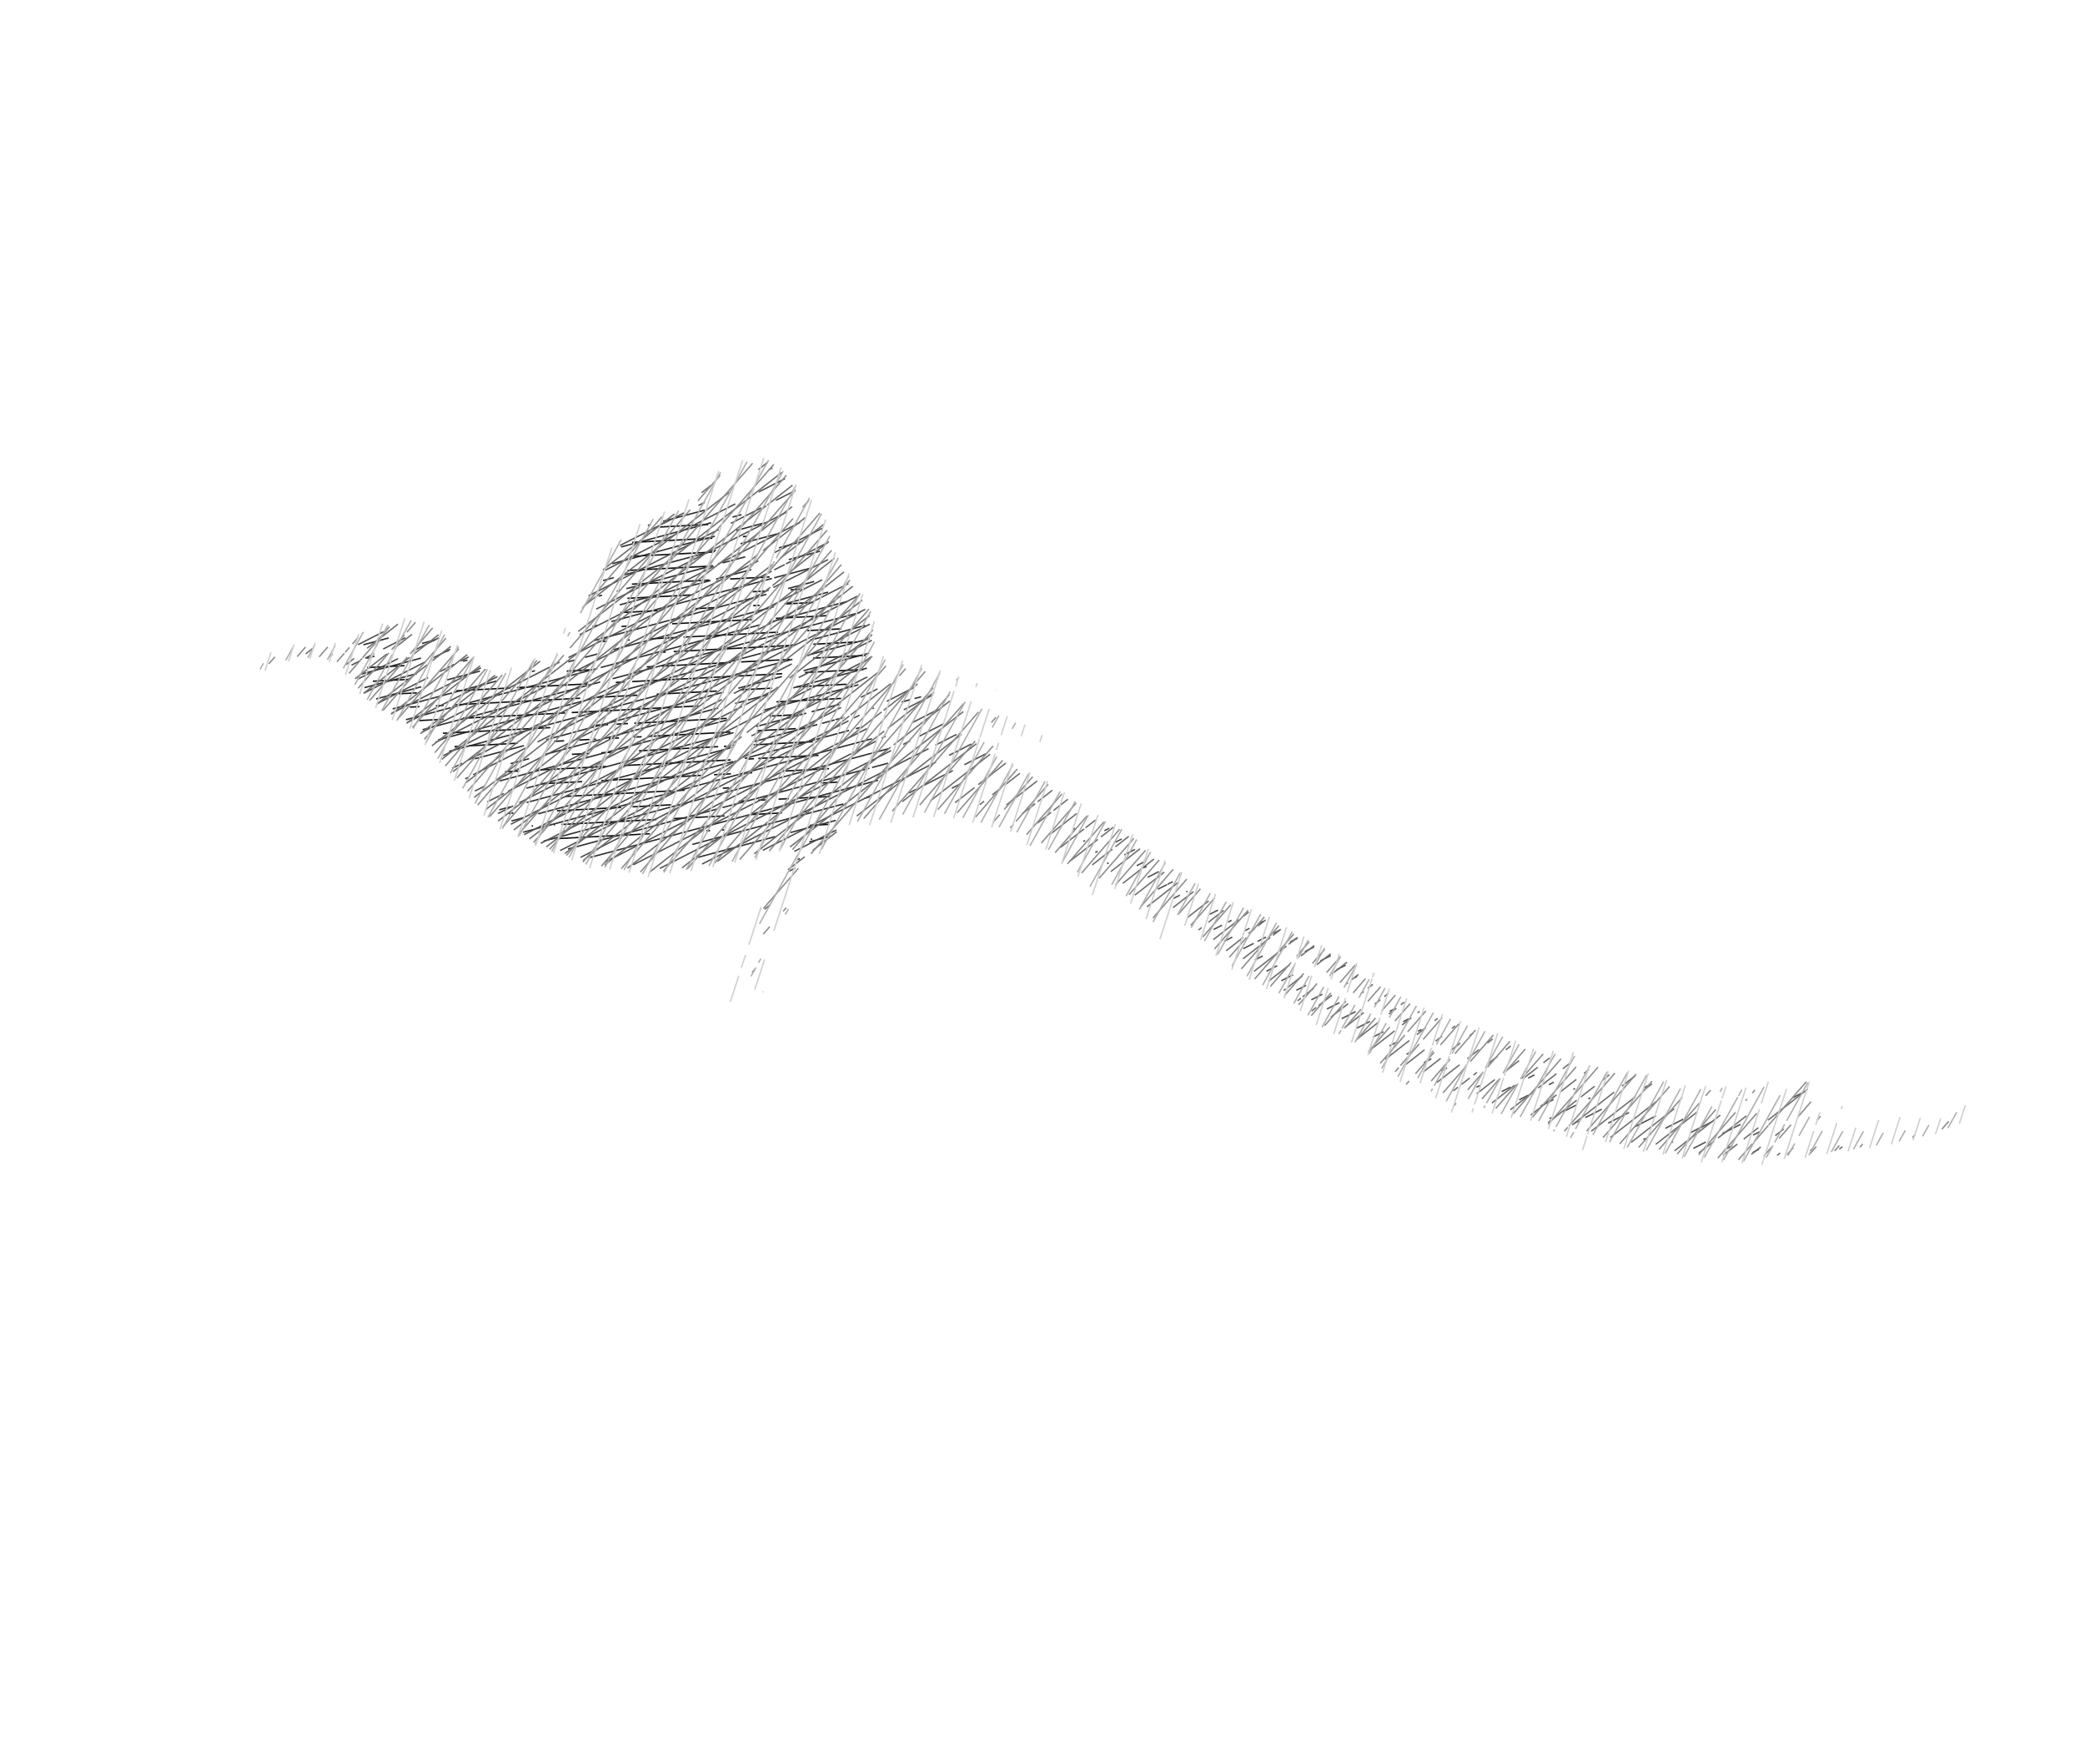 <?xml version="1.0" encoding="UTF-8" standalone="no"?>
<!-- Created with Inkscape (http://www.inkscape.org/) -->

<svg
   xmlns:dc="http://purl.org/dc/elements/1.1/"
   xmlns:cc="http://creativecommons.org/ns#"
   xmlns:rdf="http://www.w3.org/1999/02/22-rdf-syntax-ns#"
   xmlns:svg="http://www.w3.org/2000/svg"
   xmlns="http://www.w3.org/2000/svg"
   xmlns:sodipodi="http://sodipodi.sourceforge.net/DTD/sodipodi-0.dtd"
   xmlns:inkscape="http://www.inkscape.org/namespaces/inkscape"
   id="svg2"
   version="1.1"
   inkscape:version="0.48.3.1 r9886"
   width="1500"
   height="1269"
   sodipodi:docname="hantologie-_0001_oiseau-noir_hatched_1398271346.svg">
  <defs
     id="defs27" />
  <sodipodi:namedview
     pagecolor="#ffffff"
     bordercolor="#666666"
     borderopacity="1"
     objecttolerance="10"
     gridtolerance="10"
     guidetolerance="10"
     inkscape:pageopacity="0"
     inkscape:pageshadow="2"
     inkscape:window-width="640"
     inkscape:window-height="480"
     id="namedview25" />
  <g
     inkscape:label="fill-0c0c0c"
     inkscape:groupmode="layer"
     id="fill-0c0c0c">
    <path
       style="stroke:#0c0c0c"
       d="M 509.492,377.294 l -35.245,1.847 M 534.504,385.997 l 2.995,-0.157 M 512.49,387.15 l -57.714,3.025 M 454.065,400.226 l 59.429,-3.115 M 511.676,407.22 l -60.163,3.153 M 525.22,416.524 l 28.432,-1.49 M 510.272,417.308 l -55.673,2.918 M 568.683,424.26 l 8.178,-0.429 M 550.392,425.219 l -8.888,0.466 M 451.339,430.41 l 45.613,-2.39 M 585.449,433.395 l -19.776,1.036 M 541.87,435.679 l 4.58,-0.24 M 517.257,436.969 l -16.811,0.881 M 446.429,440.681 l 26.803,-1.405 M 594.972,442.91 l -23.234,1.218 M 558.137,444.84 l 12.538,-0.657 M 541.429,445.716 l -57.83,3.031 M 447.143,450.657 l 3.906,-0.205 M 605.313,452.382 l -24.639,1.291 M 491.772,458.332 l 68.029,-3.565 M 487.157,458.574 l -18.359,0.962 M 450.968,460.471 l 2.087,-0.109 M 436.792,461.214 l -3.44,0.18 M 585.114,463.454 l 31.512,-1.651 M 569.548,464.27 l -84.877,4.448 M 474.436,469.254 l 4.538,-0.238 M 291.03,478.866 l -27.008,1.415 M 584.91,473.478 l 37.731,-1.977 M 568.331,474.347 l -35.13,1.841 M 476.029,479.185 l 49.712,-2.605 M 471.259,479.435 l -5.968,0.313 M 407.678,482.767 l 19.14,-1.003 M 294.939,488.675 l -26.715,1.4 M 579.197,483.792 l 42.051,-2.204 M 562.772,484.652 l -31.634,1.658 M 454.842,490.309 l 70.506,-3.695 M 449.604,490.583 l -6.611,0.346 M 371.863,494.658 l 51.426,-2.695 M 367.083,494.908 l -38.743,2.03 M 286.926,499.109 l 12.961,-0.679 M 609.04,492.241 l -36.074,1.891 M 532.599,496.247 l 22.843,-1.197 M 515.786,497.129 l -43.314,2.27 M 429.972,501.626 l 28.782,-1.508 M 417.386,502.286 l -90.061,4.72 M 313.593,507.725 l 5.559,-0.291 M 301.713,508.348 l -6.801,0.356 M 558.555,504.901 l 46.564,-2.44 M 502.497,507.839 l -91.186,4.779 M 333.009,516.721 l 73.574,-3.856 M 319.184,517.446 l -17.421,0.913 M 553.762,515.166 l 18.504,-0.97 M 522.811,516.788 l -66.505,3.485 M 443.208,520.96 l 8.584,-0.45 M 437.493,521.259 l -9.944,0.521 M 325.068,527.151 l 70.797,-3.71 M 321.942,527.315 l -3.295,0.173 M 575.334,524.049 l 4.824,-0.253 M 572.583,524.193 l -28.167,1.476 M 465.986,529.78 l 59.647,-3.126 M 461.633,530.008 l -5.454,0.286 M 437.884,531.252 l 7.43,-0.389 M 428.743,531.731 l -1.51,0.079 M 416.534,532.371 l 7.499,-0.393 M 405.791,532.934 l -7.115,0.373 M 337.187,536.53 l 35.142,-1.842 M 329.73,536.921 l -2.755,0.144 M 542.155,535.802 l 42.625,-2.234 M 522.603,536.826 l -1.786,0.094 M 459.685,540.124 l 56.99,-2.987 M 440.738,541.117 l -8.179,0.429 M 411.48,542.65 l 12.651,-0.663 M 588.907,543.365 l -43.306,2.27 M 537.174,546.076 l 5.268,-0.276 M 525.728,546.676 l -77.728,4.074 M 384.517,554.077 l 51.477,-2.698 M 373.949,554.631 l -10.619,0.557 M 563.657,554.702 l 32.79,-1.718 M 541.2,555.879 l -7.408,0.388 M 513.695,557.32 l 12.117,-0.635 M 505.703,557.739 l -73.182,3.835 M 389.014,563.855 l 29.82,-1.563 M 603.296,562.638 l -12.767,0.669 M 540.294,565.94 l 0.125,-0.007 M 524.453,566.77 l -4.454,0.233 M 486.603,568.754 l 5.92,-0.31 M 483.242,568.93 l -76.503,4.009 M 574.666,574.153 l 22.764,-1.193 M 567.57,574.524 l -7.441,0.39 M 545.368,575.688 l 5.405,-0.283 M 536.702,576.142 l -5.22,0.274 M 455.09,580.419 l 27.752,-1.454 M 446.872,580.85 l -46.212,2.422 M 365.396,585.12 l 3.953,-0.207 M 580.205,583.876 l -2.832,0.148 M 539.49,586.01 l 23.032,-1.207 M 521.292,586.964 l -21.428,1.123 M 484.084,588.913 l 11.171,-0.585 M 472.354,589.528 l -68.37,3.583 M 398.5,593.399 l 0.776,-0.041 M 383.449,594.188 l -0.995,0.052 M 582.529,593.768 l 14.33,-0.751 M 536.429,596.184 l -0.623,0.033 M 519.282,597.083 l 1.939,-0.102 M 510.799,597.527 l -2.691,0.141 M 400.395,603.313 l 67.124,-3.518 M 584.226,603.693 l -0.959,0.05"
       id="path5" />
  </g>
  <g
     inkscape:label="fill-2d2d2d"
     inkscape:groupmode="layer"
     id="fill-2d2d2d">
    <path
       style="stroke:#2d2d2d"
       d="M 507.105,366.948 l -30.04,8.049 M 466.073,377.943 l 2.045,-0.548 M 533.448,370.243 l -6.46,1.731 M 446.778,393.466 l 64.904,-17.391 M 550.094,376.135 l -20.432,5.475 M 440.434,405.518 l 73.843,-19.786 M 558.901,384.128 l -26.135,7.003 M 447.069,414.093 l 68.023,-18.227 M 441.608,415.557 l -7.793,2.088 M 261.423,463.837 l 18.257,-4.892 M 577.53,389.489 l -17.186,4.605 M 519.927,404.924 l 16.228,-4.348 M 512.907,406.805 l -62.306,16.695 M 443.7,425.349 l 2.498,-0.669 M 433.132,428.18 l -2.484,0.666 M 303.607,462.887 l 9.702,-2.6 M 269.492,472.028 l -5.786,1.55 M 567.487,402.533 l 22.421,-6.008 M 540.501,409.764 l -25.286,6.775 M 445.91,435.109 l 65.226,-17.477 M 322.97,468.051 l -4.186,1.122 M 259.537,485.048 l 43.338,-11.612 M 582.448,408.877 l -25.447,6.819 M 439.699,447.126 l 115.676,-30.995 M 429.672,449.813 l -3.437,0.921 M 333.119,475.684 l 3.246,-0.87 M 299.705,484.638 l -37.539,10.058 M 566.948,423.383 l 18.801,-5.038 M 551.345,427.564 l -118.773,31.825 M 427.663,460.704 l 3.872,-1.037 M 345.265,482.783 l -23.555,6.312 M 270.529,502.808 l 32.565,-8.726 M 595.773,426.012 l -31.392,8.411 M 441.404,467.375 l 115.295,-30.893 M 431.633,469.993 l -10.815,2.898 M 408.804,476.11 l 4.999,-1.339 M 384.9,482.515 l -2.209,0.592 M 326.278,498.223 l 31.11,-8.336 M 325.212,498.508 l -42.746,11.454 M 553.399,447.719 l 55.648,-14.911 M 547.097,449.407 l -114.88,30.782 M 325.398,508.812 l 104.308,-27.949 M 324.172,509.14 l -32.132,8.61 M 440.724,488.263 l 178.275,-47.769 M 431.854,490.639 l -127.845,34.256 M 582.902,460.519 l 39.596,-10.61 M 572.551,463.293 l -257.325,68.95 M 583.429,470.731 l 42.315,-11.338 M 570.122,474.296 l -247.057,66.199 M 578.143,482.5 l 47.16,-12.637 M 562.51,486.689 l -31.353,8.401 M 393.015,532.105 l 127.486,-34.16 M 376.991,536.398 l -35.354,9.473 M 570.682,494.852 l 52.943,-14.186 M 553.212,499.533 l -15.129,4.054 M 528.897,506.048 l 8.66,-2.321 M 516.711,509.313 l -125.092,33.518 M 367.327,549.34 l 13.273,-3.557 M 617.553,492.645 l -68.688,18.405 M 359.565,561.773 l 165.64,-44.383 M 603.671,506.718 l -19.824,5.312 M 544.009,522.704 l 35.995,-9.645 M 527.72,527.069 l -148.987,39.921 M 657.962,502.523 l 4.727,-1.267 M 655.151,503.277 l -6.488,1.738 M 601.044,517.774 l 6.415,-1.719 M 600.428,517.94 l -9.018,2.416 M 541.379,533.762 l 46.646,-12.499 M 526.876,537.648 l -148.064,39.674 M 359.144,582.591 l 8.157,-2.186 M 620.622,522.881 l -4.895,1.312 M 535.76,545.62 l 75.099,-20.123 M 527.453,547.846 l -140.308,37.596 M 367.942,590.587 l 9.404,-2.52 M 627.362,531.428 l -251.037,67.265 M 391.042,605.103 l 248.004,-66.453 M 638.855,549.054 l -11.467,3.073 M 519.81,580.952 l 105.678,-28.316 M 515.74,582.043 l -107.119,28.703 M 424.324,616.89 l 207.369,-55.564 M 625.793,573.26 l -3.7,0.991 M 498.109,607.472 l 108.663,-29.116 M 601.246,590.19 l -32.541,8.719 M 502.218,616.724 l 55.606,-14.9 M 596.563,601.797 l -14.303,3.833 M 572.956,618.475 l 2.472,-0.662 M 824.828,623.456 l -3.313,0.888"
       id="path8" />
  </g>
  <g
     inkscape:label="fill-505050"
     inkscape:groupmode="layer"
     id="fill-505050">
    <path
       style="stroke:#505050"
       d="M 275.926,454.418 l -18.343,9.346 M 275.686,466.886 l 16.025,-8.165 M 269.089,470.247 l -6.451,3.287 M 252.884,478.504 l 6.142,-3.13 M 555.692,336.561 l -2.539,1.294 M 502.525,363.651 l 4.562,-2.324 M 492.277,368.873 l -46.2,23.54 M 296.989,468.377 l 19.036,-9.699 M 286.409,473.768 l -29.204,14.88 M 545.889,353.902 l 18.932,-9.646 M 529.011,362.502 l -93.682,47.733 M 311.6,473.278 l 12.378,-6.307 M 305.52,476.376 l -43.369,22.098 M 558.203,359.973 l 12.95,-6.598 M 547.643,365.354 l -21.879,11.148 M 423.409,428.654 l 93.612,-47.698 M 337.171,472.595 l -5.848,2.98 M 316.466,483.144 l 10.251,-5.223 M 307.965,487.476 l -36.543,18.62 M 428.946,438.179 l 137.098,-69.855 M 346.015,480.434 l -64.233,32.729 M 516.474,405.926 l 59.131,-30.129 M 513.551,407.415 l -96.535,49.187 M 292.792,519.898 l 65.033,-33.136 M 591.678,379.954 l -34.336,17.495 M 408.966,473.05 l 136.582,-69.592 M 402.54,476.324 l -6.069,3.092 M 303.563,526.756 l 91.878,-46.814 M 595.412,390.396 l -29.938,15.254 M 556.992,409.973 l 7.518,-3.83 M 555.151,410.911 l -242.024,123.317 M 556.384,422.628 l 39.32,-20.035 M 553.179,424.261 l -234.298,119.381 M 336.677,546.919 l 254.846,-129.85 M 332.513,549.041 l -7.313,3.726 M 386.719,533.768 l 223.666,-113.963 M 380.518,536.927 l -40.165,20.465 M 334.672,560.287 l 2.275,-1.159 M 616.801,428.881 l -259.622,132.284 M 341.664,569.07 l 7.291,-3.715 M 622.467,438.339 l -256.923,130.909 M 350.513,576.907 l 12.015,-6.122 M 625.759,449.008 l -44.863,22.859 M 527.92,498.859 l 41.73,-21.263 M 519.338,503.231 l -145.778,74.278 M 358.346,585.261 l 10.812,-5.509 M 627.221,460.608 l -52.572,26.787 M 535.1,507.546 l 21.926,-11.172 M 533.897,508.159 l -166.368,84.769 M 377.045,600.425 l 249.126,-126.936 M 623.965,486.958 l -83.404,42.496 M 389.084,606.636 l 139.063,-70.856 M 631.312,495.561 l -12.004,6.116 M 534.467,544.905 l 70.603,-35.974 M 529.813,547.277 l -126.819,64.617 M 637.944,504.527 l 19.152,-9.758 M 628.798,509.187 l -1.218,0.621 M 614.417,516.514 l 3.981,-2.029 M 610.472,518.525 l -192.851,98.262 M 650.235,510.61 l 21.14,-10.771 M 623.851,524.053 l -188.928,96.264 M 656.607,519.709 l 18.265,-9.306 M 637.067,529.665 l -2.822,1.438 M 455.63,622.111 l 175.093,-89.214 M 679.012,520.638 l -17.881,9.111 M 649.736,535.555 l 5.121,-2.609 M 641.044,539.984 l -166.361,84.765 M 672.951,536.072 l 15.23,-7.76 M 668.039,538.575 l -162.923,83.013 M 682.826,543.386 l 15.987,-8.146 M 673.343,548.218 l -124.553,63.463 M 693.814,550.133 l 15.353,-7.823 M 685.488,554.376 l -21.768,11.091 M 653.891,570.475 l 5.533,-2.819 M 601.669,597.083 l -30.242,15.409 M 684.771,567.086 l 6.262,-3.191 M 572.124,624.483 l -4.336,2.209 M 771.881,596.775 l 1.71,-0.871 M 797.99,595.818 l -3.484,1.775 M 779.326,605.327 l 1.344,-0.685 M 807.021,603.562 l -4.551,2.319 M 787.989,613.259 l 1.696,-0.864 M 816.613,611.02 l -7.786,3.967 M 796.409,621.314 l 1.252,-0.638 M 824.297,619.45 l -6.549,3.337 M 825.624,631.12 l 8.06,-4.107 M 843.681,634.265 l -3.648,1.859 M 833.113,639.649 l 6.512,-3.318 M 854.306,641.197 l -0.909,0.463 M 844.045,646.425 l 4.745,-2.418 M 876.256,654.704 l -6.112,3.114 M 883.498,663.359 l 2.553,-1.301 M 879.177,665.561 l -6.107,3.112 M 904.879,664.811 l 4.212,-2.146 M 898.915,667.85 l -3.136,1.598 M 880.667,677.147 l 5.895,-3.004 M 920.802,669.043 l -4.748,2.419 M 904.7,677.248 l 6.194,-3.156 M 901.905,678.672 l -7.462,3.802 M 928.002,677.72 l 5.275,-2.688 M 908.417,687.699 l -5.667,2.887 M 938.777,684.576 l 6.666,-3.396 M 918.897,694.705 l -7.751,3.949 M 949.983,691.211 l 7.448,-3.795 M 930.239,701.271 l -8.422,4.291 M 961.479,697.7 l 6.606,-3.366 M 939.702,708.796 l -7.07,3.602 M 974.617,703.351 l 1.687,-0.859 M 951.351,715.206 l -7.946,4.049 M 954.605,725.893 l 8.995,-4.583 M 975.263,727.713 l -9.996,5.093 M 999.782,727.566 l 3.186,-1.623 M 985.56,734.812 l -9.297,4.737 M 1009.406,735.007 l 4.14,-2.109 M 995.273,742.208 l -7.571,3.857 M 1020.162,741.873 l 2.452,-1.249 M 1005.1,749.547 l -5.501,2.803 M 1011.933,758.411 l 4.821,-2.456 M 1029.698,761.705 l -5.276,2.688 M 1037.011,770.324 l 3.986,-2.031 M 1064.76,780.877 l -2.579,1.314 M 1099.396,775.574 l 4.505,-2.296 M 1086.762,782.011 l -6.466,3.295 M 1114.262,780.345 l 3.561,-1.815 M 1099.568,787.832 l -6.638,3.382 M 1131.907,783.7 l 1.227,-0.625 M 1117.671,790.954 l -9.323,4.75 M 1142.725,790.534 l 1.422,-0.725 M 1134.074,794.942 l -9.755,4.971 M 1114.746,804.79 l 1.604,-0.818 M 1185.974,780.843 l -2.909,1.482 M 1140.555,803.985 l 11.797,-6.011 M 1135.764,806.426 l -3.203,1.632 M 1156.936,807.984 l 14.969,-7.627 M 1191.347,802.797 l -15.263,7.777 M 1198.062,811.721 l 12.943,-6.595 M 1183.801,818.987 l -1.514,0.771 M 1216.176,814.837 l 15.855,-8.078 M 1203.643,821.223 l -1.528,0.779 M 1289.613,789.764 l 6.985,-3.559 M 1252.222,808.816 l -13.116,6.683 M 1218.198,826.152 l 9.008,-4.59 M 1265.997,814.143 l -4.781,2.436 M 1241.006,826.876 l 5.36,-2.731 M 1265.437,826.774 l -4.467,2.276"
       id="path11" />
  </g>
  <g
     inkscape:label="fill-6e6e6e"
     inkscape:groupmode="layer"
     id="fill-6e6e6e">
    <path
       style="stroke:#6e6e6e"
       d="M 225.125,466.341 l -5.214,4.073 M 237.076,472.232 l 2.345,-1.832 M 286.304,448.999 l -22.203,17.347 M 249.058,478.099 l 5.701,-4.454 M 296.308,456.412 l -12.788,9.991 M 255.45,488.333 l 22.906,-17.896 M 315.531,456.621 l -18.642,14.565 M 261.535,498.807 l 33.23,-25.962 M 324.354,464.956 l -13.551,10.587 M 271.039,506.61 l 36.215,-28.294 M 336.182,470.943 l -54.898,42.891 M 504.736,354.482 l 6.762,-5.283 M 485.228,369.724 l -51.469,40.212 M 292.425,520.358 l 53.035,-41.436 M 552.234,332.601 l -6.668,5.209 M 419.972,435.936 l 104.73,-81.824 M 356.261,485.712 l -53.808,42.039 M 416.01,454.259 l 146.274,-114.282 M 388.612,475.665 l -77.895,60.858 M 551.994,363.245 l 18.176,-14.201 M 551.346,363.751 l -233.585,182.496 M 325.927,555.096 l 243.964,-190.606 M 579.187,372.456 l -30.236,23.623 M 335.366,562.95 l 209.793,-163.908 M 592.549,377.245 l -31.42,24.548 M 341.142,573.666 l 214.241,-167.383 M 596.288,389.552 l -40.512,31.651 M 349.283,582.534 l 204.872,-160.064 M 600.423,401.549 l -242.118,189.163 M 369.683,597.051 l 237.516,-185.568 M 613.49,421.797 l -232.651,181.767 M 393.05,609.252 l 227.269,-177.562 M 625.605,442.788 l -57.597,45 M 406.392,614.056 l 153.432,-119.875 M 627.462,456.565 l -90.207,70.478 M 419.597,618.967 l 113.949,-89.027 M 626.822,472.293 l -191.892,149.923 M 451.387,624.586 l 180.477,-141.004 M 640.845,491.794 l -28.96,22.626 M 467.081,627.553 l 143.955,-112.47 M 660.068,492.003 l -24.38,19.048 M 490.626,624.386 l 143.644,-112.227 M 672.063,497.861 l -33.3,26.017 M 516.158,619.666 l 120.037,-93.783 M 683.422,504.214 l -40.463,31.613 M 542.627,614.215 l 98.15,-76.683 M 693.054,511.916 l -124.66,97.395 M 616.353,587.07 l 75.406,-58.913 M 601.967,598.31 l -17.202,13.44 M 566.859,625.739 l 12.005,-9.38 M 702.503,534.991 l -53.429,41.744 M 550.045,654.104 l 4.051,-3.165 M 712.348,542.527 l -42.915,33.529 M 703.756,564.468 l 19.892,-15.541 M 701.015,566.61 l -13.876,10.841 M 722.923,564.722 l 10.817,-8.451 M 719.796,567.165 l -5.979,4.672 M 704.837,578.852 l 3.133,-2.448 M 746.196,561.767 l -22.228,17.366 M 746.496,576.761 l 10.597,-8.279 M 744.753,578.123 l -9.479,7.405 M 757.905,583.076 l 10.397,-8.123 M 756.268,584.354 l -9.889,7.726 M 755.14,600.464 l 19.607,-15.319 M 788.208,589.856 l -7.259,5.671 M 762.814,609.697 l 17.155,-13.403 M 800.959,595.123 l -8.931,6.977 M 769.802,619.465 l 20.023,-15.644 M 812.086,601.657 l -9.659,7.547 M 785.772,622.216 l 14.526,-11.349 M 820.155,610.582 l -20.991,16.4 M 807.795,635.466 l 22.428,-17.523 M 837.587,627.418 l -21.141,16.517 M 825.127,652.382 l 22.776,-17.794 M 858.649,641.419 l -14.801,11.564 M 854.116,660.19 l 15.417,-12.045 M 880.387,654.892 l -11.015,8.606 M 862.202,669.1 l 2.347,-1.834 M 898.337,656.097 l -4.032,3.15 M 872.903,675.968 l 18.45,-14.415 M 910.582,661.758 l -5.618,4.389 M 898.292,671.36 l 4.306,-3.365 M 894.412,674.391 l -12.291,9.603 M 915.808,672.903 l 5.624,-4.394 M 913.773,674.493 l -19.569,15.289 M 927.072,679.331 l 6.439,-5.031 M 925.525,680.539 l -4.835,3.777 M 902.158,698.796 l 17.321,-13.533 M 945.483,680.175 l -9.58,7.484 M 912.484,705.957 l 15.464,-12.082 M 957.358,686.126 l -9.958,7.78 M 926.117,710.533 l 10.888,-8.507 M 924.969,711.43 l -1.474,1.151 M 958.013,700.842 l 11.07,-8.649 M 945.017,710.996 l -7.836,6.122 M 933.502,719.992 l 2.475,-1.933 M 977.276,701.02 l -5.168,4.038 M 968.081,708.204 l 1.672,-1.306 M 958.185,715.935 l -9.541,7.455 M 943.587,727.34 l 3.348,-2.616 M 987.627,708.161 l -3.647,2.85 M 978.789,715.066 l 2.366,-1.848 M 969.835,722.062 l -12.286,9.599 M 995.853,716.963 l 3.084,-2.409 M 993.019,719.177 l -4.003,3.127 M 967.901,738.801 l 13.288,-10.382 M 1010.289,720.912 l -2.481,1.938 M 999.262,729.527 l 5.38,-4.204 M 992.081,735.138 l -15.664,12.238 M 1019.867,728.657 l 1.391,-1.087 M 1015.399,732.148 l -6.675,5.215 M 985.997,755.119 l 17.318,-13.53 M 1034.338,732.58 l -2.183,1.706 M 1019.333,744.302 l 6.458,-5.046 M 1013.929,748.524 l -17.348,13.554 M 1044.531,739.844 l 2.318,-1.811 M 1037.349,745.455 l -4.553,3.557 M 1010.604,766.351 l 14.251,-11.134 M 1059.765,743.17 l -2.589,2.023 M 1044.313,755.242 l 6.29,-4.914 M 1036.441,761.393 l -12.469,9.742 M 1070.033,750.376 l 3.825,-2.988 M 1064.095,755.015 l -8.447,6.599 M 1033.633,778.815 l 16.373,-12.792 M 1086.82,752.489 l -3.545,2.77 M 1069.9,765.708 l 7.523,-5.878 M 1062.569,771.436 l -2.553,1.995 M 1051.42,780.146 l 5.963,-4.659 M 1048.893,782.121 l -3.366,2.63 M 1083.361,770.42 l 9.512,-7.431 M 1075.429,776.617 l -13.113,10.245 M 1110.36,764.554 l 4.549,-3.554 M 1106.279,767.742 l -10.07,7.868 M 1073.261,793.539 l 16.419,-12.828 M 1129.605,764.746 l -5.225,4.083 M 1106.568,782.745 l 13.222,-10.33 M 1104.328,784.495 l -17.758,13.874 M 1139.579,772.182 l 3.521,-2.751 M 1134.041,776.509 l -11.813,9.229 M 1101.246,802.131 l 18.542,-14.487 M 1157.803,773.172 l -4.903,3.831 M 1137.38,789.129 l 9.884,-7.722 M 1134.295,791.539 l -20.603,16.097 M 1166.925,781.273 l 9.469,-7.398 M 1161.329,785.645 l -30.304,23.676 M 1181.487,785.125 l 7.046,-5.505 M 1176.64,788.911 l -31.864,24.895 M 1158.532,818.287 l 33.087,-25.85 M 1204.416,797.667 l -30.922,24.159 M 1191.173,823.242 l 30.089,-23.508 M 1237.611,802.188 l -32.962,25.753 M 1235.986,818.686 l 20.39,-15.93 M 1233.147,820.905 l -10.913,8.526 M 1271.909,805.848 l 28.612,-22.354 M 1265.031,811.222 l -10.599,8.281 M 1239.6,831.091 l 10.294,-8.043 M 1283.274,812.197 l -6.095,4.762 M 1259.924,830.44 l 6.805,-5.316 M 1280.708,829.43 l -2.204,1.722 M 1302.327,827.768 l 1.384,-1.081 M 1325.391,824.977 l -2.158,1.686"
       id="path14" />
  </g>
  <g
     inkscape:label="fill-8d8d8d"
     inkscape:groupmode="layer"
     id="fill-8d8d8d">
    <path
       style="stroke:#8d8d8d"
       d="M 197.789,472.54 l -4.376,5.034 M 213.828,472.38 l 6.012,-6.916 M 235.814,465.379 l -6.203,7.135 M 253.522,463.299 l 4.31,-4.958 M 251.421,465.717 l -3.073,3.535 M 242.385,476.111 l 5.358,-6.164 M 280.235,450.86 l -19.46,22.386 M 251.051,484.433 l 9.47,-10.893 M 298.958,447.613 l -6.194,7.126 M 281.707,467.458 l 9.24,-10.63 M 279.731,469.731 l -22.093,25.416 M 295.106,470.336 l 16.17,-18.601 M 293.054,472.697 l -27.143,31.224 M 275.548,511.126 l 45.243,-52.046 M 330.152,466.603 l -44.348,51.016 M 296.703,523.372 l 43.544,-50.091 M 349.255,481.209 l -44.018,50.637 M 312.799,541.438 l 48.569,-55.872 M 476.249,371.701 l -57.448,66.086 M 320.345,551.047 l 65.984,-75.906 M 518.106,341.841 l -16.004,18.411 M 410.017,466.183 l 86.478,-99.481 M 405.623,471.238 l -76.891,88.454 M 336.383,569.181 l 205.114,-235.957 M 556.661,334.07 l -213.02,245.052 M 352.226,587.538 l 213.519,-245.626 M 572.483,352.452 l -210.728,242.414 M 577.461,365.016 l 4.468,-5.14 M 570.576,372.936 l -197.586,227.296 M 383.892,605.982 l 205.909,-236.872 M 595.007,381.414 l -199.589,229.6 M 407.528,615.375 l 190.771,-219.457 M 605.257,406.205 l -185.946,213.907 M 432.574,623.145 l 178.926,-205.831 M 618.506,427.546 l -171.541,197.336 M 460.734,627.333 l 164.466,-189.196 M 628.102,453.089 l -150.864,173.549 M 494.485,625.088 l 133.063,-153.072 M 637.355,479.027 l -123.264,141.799 M 647.034,486.182 l 4.499,-5.175 M 644.133,489.52 l -112.008,128.851 M 553.374,612.217 l 112.339,-129.231 M 671.427,494.704 l -101.32,116.555 M 583.478,614.168 l 99.581,-114.555 M 574.34,624.681 l -25.156,28.939 M 621.385,588.852 l 71.82,-82.619 M 565.706,652.905 l -2.327,2.677 M 549.106,672 l 4.683,-5.387 M 703.921,512.197 l -62.066,71.398 M 541.08,699.524 l 2.025,-2.329 M 716.509,516.007 l -3.322,3.822 M 661.658,579.106 l 39.944,-45.951 M 714.502,536.607 l -39.814,45.801 M 688.592,584.704 l 32.788,-37.718 M 731.849,553.234 l -30.075,34.598 M 722.497,582.283 l 20.491,-23.573 M 719.238,586.032 l -4.883,5.617 M 730.895,590.913 l 23.162,-26.644 M 729.112,592.964 l -2.328,2.678 M 738.546,600.403 l 25.376,-29.192 M 774.222,577.653 l -25.072,28.842 M 759.047,613.401 l 23.011,-26.472 M 794.158,591.302 l -26.242,30.188 M 778.117,628.046 l 27.351,-31.464 M 815.686,603.118 l -24.953,28.705 M 802.387,636.708 l 21.755,-25.027 M 833.936,618.706 l -21.705,24.969 M 820.655,652.276 l 23.406,-26.926 M 853.814,632.421 l -24.386,28.053 M 847.712,657.732 l 15.948,-18.346 M 873.981,645.803 l -17.329,19.935 M 865.33,674.047 l 20.209,-23.247 M 897.935,654.83 l -24.213,27.854 M 898.731,672.205 l 10.87,-12.505 M 896.83,674.392 l -12.341,14.197 M 893.044,697.038 l 27.043,-31.109 M 930.778,671.922 l -28.13,32.36 M 932.862,687.815 l 9.01,-10.365 M 928.822,692.463 l -14.912,17.154 M 944.236,693.022 l 8.744,-10.059 M 937.957,700.246 l -13.626,15.674 M 954.36,699.666 l 9.7,-11.158 M 947.522,707.534 l -13.321,15.324 M 963.973,706.9 l 10.952,-12.599 M 957.527,714.315 l -14.169,16.299 M 973.451,714.287 l 8.915,-10.256 M 968.337,720.17 l -15.412,17.729 M 984.046,720.39 l 9.196,-10.579 M 979.176,725.992 l -11.99,13.793 M 994.068,727.152 l 9.754,-11.22 M 989.579,732.316 l -13.796,15.87 M 1003.56,734.524 l 10.832,-12.461 M 999.843,738.8 l -15.487,17.816 M 1012.717,742.281 l 13.022,-14.98 M 1010.669,744.637 l -17.661,20.317 M 1023.862,747.751 l 13.743,-15.81 M 1021.046,750.991 l -13.516,15.548 M 1003.716,770.926 l 2.619,-3.013 M 1049.517,736.53 l -13.197,15.182 M 1018.305,772.434 l 13.407,-15.423 M 1013.739,777.687 l -2.091,2.405 M 1046.65,758.118 l 14.884,-17.122 M 1043.077,762.229 l -13.445,15.467 M 1057.799,763.585 l 16.469,-18.946 M 1054.897,766.922 l -16.786,19.311 M 1070.07,767.759 l 16.201,-18.637 M 1066.592,771.76 l -10.704,12.314 M 1045.852,795.618 l 1.712,-1.97 M 1097.294,754.732 l -14.353,16.511 M 1066.124,790.59 l 12.468,-14.343 M 1110.188,758.19 l -15.519,17.853 M 1076.004,797.515 l 15.139,-17.416 M 1123.053,761.682 l -34.389,39.56 M 1102.271,803.88 l 31.656,-36.416 M 1149.586,767.742 l -16.728,19.243 M 1113.816,808.89 l 17.502,-20.134 M 1161.808,771.972 l -33.113,38.092 M 1125.41,813.844 l 2.548,-2.932 M 1177.093,772.68 l -35.652,41.013 M 1153.245,818.406 l 35.301,-40.609 M 1201.163,781.574 l -35.912,41.312 M 1178.893,825.483 l 31.393,-36.114 M 1230.653,784.231 l -3.539,4.071 M 1193.568,826.892 l 28.937,-33.288 M 1234.426,798.182 l -27.781,31.958 M 1260.563,786.405 l 1.982,-2.28 M 1256.866,790.658 l -1.088,1.252 M 1222.033,830.729 l 26.516,-30.503 M 1263.902,800.856 l -28.049,32.266 M 1272.422,809.345 l 27.107,-31.183 M 1272.193,809.609 l -10.024,11.531 M 1250.721,834.309 l 10.009,-11.514 M 1302.935,792.535 l -9.37,10.779 M 1279.979,818.942 l 8.511,-9.79 M 1274.382,825.382 l -5.565,6.402 M 1307.164,805.961 l 2.557,-2.941 M 1290.156,825.527 l -4.477,5.15 M 1302.382,829.754 l 4.306,-4.954 M 1323.255,824.032 l -3.444,3.962 M 1338.064,825.287 l 1.999,-2.3 M 1377.635,816.349 l -1.764,2.029 M 1397.005,812.357 l 5.019,-5.774"
       id="path17" />
  </g>
  <g
     inkscape:label="fill-afafaf"
     inkscape:groupmode="layer"
     id="fill-afafaf">
    <path
       style="stroke:#afafaf"
       d="M 189.541,477.104 l -2.485,4.483 M 205.541,475.054 l 5.12,-9.237 M 226.471,464.11 l -4.986,8.995 M 235.515,474.609 l 5.591,-10.087 M 261.454,454.628 l -14.499,26.157 M 255.274,492.591 l 23.804,-42.943 M 295.81,446.278 l -12.1,21.83 M 264.147,503.398 l 18.27,-32.961 M 308.865,449.54 l -34.266,61.818 M 285.52,518.471 l 34.376,-62.016 M 329.976,465.084 l -32.78,59.137 M 306.241,534.719 l 34.393,-62.047 M 350.622,481.466 l -35.658,64.329 M 323.979,556.348 l 40.037,-72.229 M 384.068,474.758 l -51.181,92.333 M 417.551,441.168 l 29.31,-52.876 M 412.655,450.001 l -0.028,0.051 M 408.402,457.673 l 1.666,-3.005 M 401.017,470.996 l -59.364,107.096 M 351.024,588.001 l 118.99,-214.664 M 488.194,367.354 l -126.842,228.829 M 373.247,601.538 l 145.11,-261.785 M 537.443,332.136 l -152.464,275.052 M 396.884,612.526 l 156.078,-281.571 M 563.415,338.91 l -154.028,277.874 M 421.433,621.868 l 150.835,-272.113 M 582.432,358.231 l -24.046,43.381 M 435.129,623.974 l 122.035,-220.157 M 591.042,369.513 l -142.129,256.408 M 462.184,628.795 l 134.834,-243.247 M 603.181,401.244 l -125.564,226.524 M 493.572,625.799 l 117.178,-211.395 M 618.778,426.735 l -108.73,196.153 M 526.627,619.795 l 99.799,-180.042 M 629.184,461.591 l -86.149,155.417 M 561.112,611.212 l 75.792,-136.732 M 649.821,477.991 l -103.431,186.594 M 590.965,610.985 l 72.264,-130.368 M 567.225,653.812 l -2.265,4.086 M 545.699,692.647 l 1.665,-3.004 M 543.857,695.97 l -3.56,6.422 M 616.844,591.112 l 59.426,-107.207 M 549.115,713.298 l -0.226,0.408 M 687.991,489.574 l 0.851,-1.535 M 683.638,497.428 l -51.08,92.151 M 649.39,586.028 l 45.031,-81.239 M 706.434,509.932 l -41.348,74.593 M 713.856,523.357 l 4.811,-8.679 M 708.026,533.875 l -28.562,51.527 M 728.203,524.288 l 2.409,-4.347 M 717.121,544.28 l -24.412,44.04 M 705.657,591.778 l 23.051,-41.586 M 740.087,556.478 l -21.376,38.564 M 731.517,598.755 l 20.342,-36.698 M 762.662,569.381 l -21.662,39.079 M 754.28,611.317 l 19.333,-34.877 M 782.951,586.408 l -18.67,33.681 M 775.003,627.562 l 20.409,-36.818 M 807.085,596.498 l -22.913,41.335 M 799.775,636.502 l 18.053,-32.568 M 827.769,612.813 l -17.633,31.811 M 819.616,654.336 l 18.73,-33.789 M 849.164,627.845 l -19.661,35.469 M 847.194,658.213 l 12.572,-22.68 M 870.72,642.586 l -13.779,24.857 M 866.532,676.956 l 15.655,-28.241 M 894.66,653.027 l -18.712,33.758 M 886.273,694.972 l 20.735,-37.407 M 918.335,663.945 l -21.261,38.355 M 908.369,708.739 l 21.249,-38.335 M 941.244,676.245 l -7.093,12.797 M 920.034,714.509 l 11.459,-20.673 M 952.926,681.985 l -7.176,12.946 M 930.771,721.954 l 11.053,-19.941 M 964.557,687.817 l -8.051,14.525 M 940.967,730.374 l 11.391,-20.549 M 975.985,694.015 l -9.108,16.431 M 951.114,738.883 l 12.263,-22.124 M 987.313,700.394 l -0.078,0.14 M 977.63,717.862 l 7.427,-13.399 M 974.833,722.909 l -9.411,16.978 M 963.217,743.864 l 1.601,-2.889 M 996.435,710.752 l -7.703,13.897 M 974.762,749.85 l 11.43,-20.619 M 1007.759,717.136 l -8.299,14.972 M 985.154,757.917 l 12.095,-21.82 M 1019.045,723.591 l -25.023,45.143 M 1005.583,774.692 l 25.614,-46.208 M 1043.562,732.991 l -10.192,18.387 M 1019.937,775.612 l 11.055,-19.944 M 1055.756,737.806 l -11.148,20.111 M 1031.81,781.007 l 11.004,-19.851 M 1030.589,783.208 l -1.097,1.98 M 1055.678,764.763 l 12.733,-22.971 M 1055.147,765.721 l -14.682,26.487 M 1068.592,768.28 l 12.492,-22.536 M 1067.112,770.95 l -10.876,19.622 M 1081.298,772.172 l 11.602,-20.93 M 1079.374,775.642 l -9.985,18.013 M 1067.537,796.998 l 0.894,-1.613 M 1104.931,756.352 l -11.044,19.925 M 1079.932,801.45 l 12.254,-22.107 M 1118.826,758.099 l -25.18,45.425 M 1106.887,806.452 l 25.948,-46.811 M 1143.762,766.743 l -24.368,43.961 M 1117.653,813.845 l 0.743,-1.34 M 1156.177,771.16 l -22.755,41.051 M 1129.833,818.685 l 2.383,-4.299 M 1170.764,771.659 l -24.842,44.816 M 1157.92,821.644 l 26.754,-48.266 M 1196.913,778.114 l -26.316,47.475 M 1184.352,827.589 l 24.635,-44.443 M 1223.64,783.527 l -25.539,46.073 M 1237.478,785.377 l 1.536,-2.771 M 1231.619,795.946 l -20.052,36.174 M 1250.757,788.236 l 2.448,-4.416 M 1250.199,789.243 l -24.079,43.439 M 1239.951,834.544 l 29.196,-52.672 M 1280.671,787.899 l -26.315,47.474 M 1285.345,806.281 l 15.271,-27.549 M 1283.916,808.86 l -7.198,12.985 M 1270.633,832.821 l 4.885,-8.813 M 1301.759,803.485 l -7.547,13.615 M 1286.286,831.397 l 4.881,-8.806 M 1311.03,813.572 l -9.71,17.517 M 1317.469,828.771 l 8.347,-15.058 M 1340.585,813.885 l -7.152,12.902 M 1349.863,823.961 l 5.002,-9.025 M 1370.742,813.108 l -4.452,8.031 M 1383.231,817.392 l 4.459,-8.044 M 1407.657,800.141 l -2.497,4.505 M 1401.362,811.498 l 3.726,-6.722"
       id="path20" />
  </g>
  <g
     inkscape:label="fill-cfcfcf"
     inkscape:groupmode="layer"
     id="fill-cfcfcf">
    <path
       style="stroke:#cfcfcf"
       d="M 194.932,469.32 l -4.25,13.08 M 207.535,475.835 l 3.976,-12.236 M 226.667,462.257 l -3.844,11.83 M 236.874,476.15 l 4.4,-13.542 M 258.09,456.157 l -9.551,29.395 M 258.806,499.262 l 16.459,-50.657 M 291.234,444.763 l -21.019,64.689 M 282.196,517.883 l 22.991,-70.758 M 317.837,453.497 l -22.972,70.7 M 305.721,536.091 l 23.461,-72.206 M 341.293,471.915 l -25.05,77.095 M 326.852,561.664 l 25.884,-79.664 M 368.029,480.24 l -30.608,94.202 M 348.13,586.789 l 36.846,-113.4 M 406.758,451.655 l -1.345,4.139 M 359.659,596.612 l 41.246,-126.942 M 440.208,394.012 l -67.625,208.128 M 385.206,608.597 l 75.304,-231.763 M 478.096,368.014 l -79.918,245.964 M 411.385,618.636 l 84.311,-259.484 M 517.039,338.769 l -92.883,285.865 M 438.615,625.439 l 95.654,-294.392 M 549.535,329.367 l -96.945,298.366 M 466.283,630.897 l 95.702,-294.539 M 572.791,348.404 l -90.939,279.883 M 497.114,626.618 l 86.804,-267.155 M 594.046,373.598 l -81.259,250.088 M 528.499,620.633 l 72.547,-223.276 M 610.815,412.597 l -66.974,206.124 M 560.611,612.414 l 60.061,-184.85 M 547.642,652.327 l -8.85,27.238 M 533.419,696.102 l 2.981,-9.174 M 531.542,701.88 l -6.135,18.883 M 556.74,669.633 l 72.322,-222.584 M 550.062,690.187 l -7.078,21.785 M 589.424,614.347 l 46.192,-142.164 M 649.38,475.126 l -38.495,118.475 M 625.587,593.659 l 37.508,-115.436 M 676.517,482.217 l -35.648,109.712 M 687.441,493.902 l 2.344,-7.213 M 686.446,496.964 l -29.614,91.144 M 702.069,494.186 l 0.928,-2.857 M 698.708,504.531 l -27.026,83.179 M 716.028,496.53 l 0.087,-0.266 M 711.688,509.885 l -6.723,20.692 M 686.084,588.687 l 18.633,-57.346 M 724.656,515.28 l -4.401,13.545 M 716.775,539.536 l 1.695,-5.217 M 715.915,542.181 l -16.113,49.589 M 734.699,529.674 l 2.726,-8.39 M 728.499,548.758 l -15.11,46.503 M 748.114,533.692 l 1.589,-4.891 M 741.037,555.475 l -14.007,43.11 M 738.689,608.006 l 14.996,-46.154 M 765.724,570.105 l -13.342,41.064 M 763.674,621.719 l 14.208,-43.728 M 789.936,586.199 l -14.394,44.3 M 785.926,643.846 l 16.596,-51.077 M 814.867,600.08 l -12.81,39.427 M 813.334,650.1 l 12.824,-39.468 M 838.15,619.03 l -13.706,42.183 M 834.467,675.671 l 15.726,-48.398 M 862.154,635.765 l -9.795,30.145 M 863.781,676.06 l 10.741,-33.057 M 887.288,649.02 l -12.514,38.516 M 886.231,697.576 l 14.145,-43.533 M 913.314,659.528 l -14.755,45.412 M 911.149,711.498 l 14.459,-44.501 M 938.163,673.663 l -5.238,16.122 M 923.688,718.212 l 8.289,-25.51 M 950.866,679.871 l -5.138,15.813 M 935.489,727.197 l 8.235,-25.344 M 963.531,686.198 l -5.936,18.27 M 946.873,737.464 l 8.716,-26.824 M 976.131,692.724 l -6.913,21.277 M 959.526,743.827 l 8.419,-25.912 M 988.588,699.69 l -1.108,3.411 M 972.219,750.069 l 15.036,-46.276 M 999.626,711.023 l -6.164,18.971 M 984.059,758.933 l 8.711,-26.81 M 1012.069,718.032 l -17.445,53.69 M 1007.234,778.217 l 17.344,-53.378 M 1037.817,729.397 l -7.367,22.672 M 1021.617,779.256 l 8.335,-25.652 M 1050.888,734.475 l -7.917,24.366 M 1032.799,790.146 l 9.85,-30.315 M 1064.049,739.274 l -19.876,61.172 M 1060.762,794.694 l 16.723,-51.468 M 1059.928,797.263 l -0.976,3.005 M 1082.233,773.919 l 8.229,-25.326 M 1081.759,775.377 l -8.332,25.642 M 1087.147,804.1 l 16.158,-49.73 M 1117.488,756.027 l -16.324,50.239 M 1113.923,812.303 l 17.985,-55.351 M 1143.65,766.117 l -16.801,51.707 M 1142.121,816.128 l 14.836,-45.66 M 1141.776,817.189 l -3.261,10.037 M 1155.018,821.74 l 16.717,-51.451 M 1185.855,772.138 l -17.668,54.377 M 1182.176,828.767 l 16.885,-51.968 M 1212.491,780.772 l -16.184,49.809 M 1210.135,833.327 l 16.915,-52.058 M 1241.66,781.609 l -2.795,8.601 M 1223.908,836.243 l 14.497,-44.617 M 1256.093,782.494 l -17.411,53.586 M 1267.137,793.809 l 5.091,-15.669 M 1265.816,797.874 l -12.681,39.028 M 1268.651,834.453 l 16.631,-51.186 M 1268.552,834.758 l -1.014,3.12 M 1283.647,833.604 l 17.978,-55.332 M 1309.266,800.062 l -2.984,9.185 M 1298.633,832.787 l 6.237,-19.196 M 1325.458,795.533 l -0.77,2.37 M 1314.211,830.148 l 7.224,-22.233 M 1335.081,811.223 l -5.53,17.018 M 1345.026,825.919 l 6.566,-20.209 M 1366.999,803.599 l -6.374,19.618 M 1376.302,820.271 l 5.235,-16.112 M 1396.156,804.474 l -3.753,11.549 M 1409.601,808.398 l 4.319,-13.292"
       id="path23" />
  </g>
</svg>
